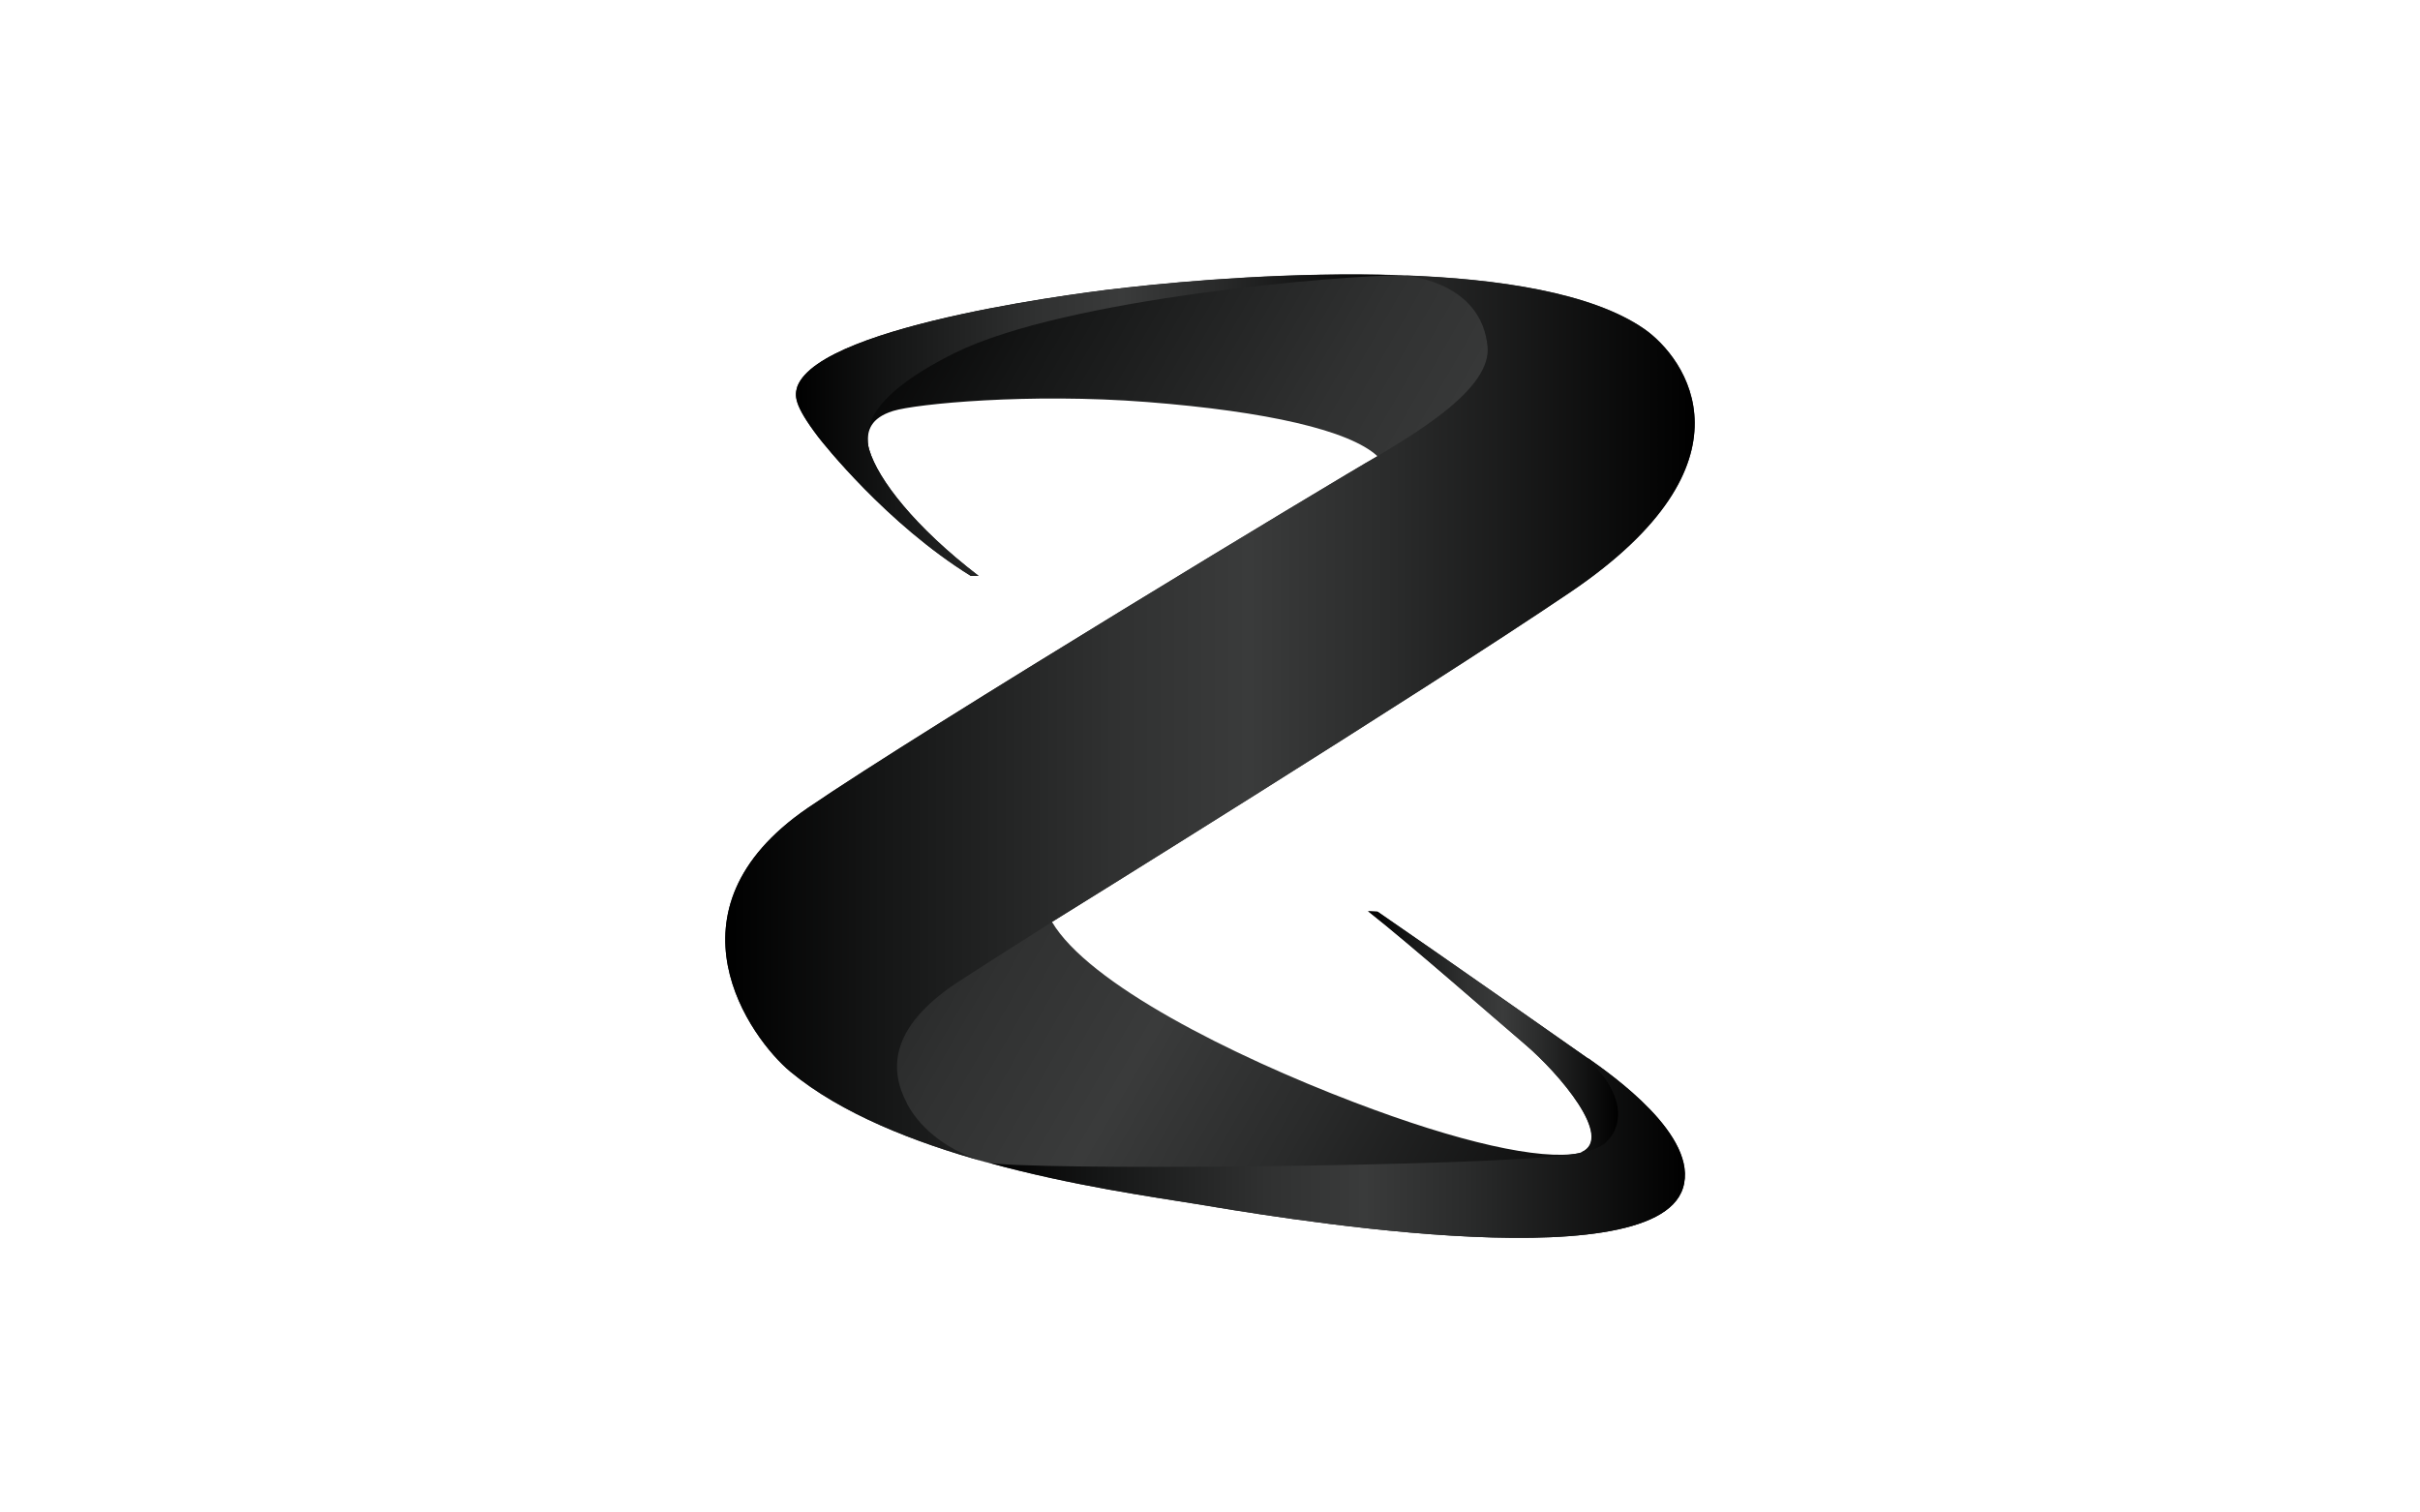 <?xml version="1.0" encoding="UTF-8"?><svg id="Layer_1" xmlns="http://www.w3.org/2000/svg" width="160" height="100" xmlns:xlink="http://www.w3.org/1999/xlink" viewBox="0 0 160 100"><defs><style>.cls-1{fill:url(#linear-gradient-5);}.cls-2{fill:url(#linear-gradient-4);}.cls-3{fill:url(#linear-gradient-3);}.cls-4{fill:url(#linear-gradient-2);}.cls-5{fill:url(#linear-gradient);}</style><linearGradient id="linear-gradient" x1="50.6" y1="29.19" x2="117.53" y2="67.83" gradientUnits="userSpaceOnUse"><stop offset="0" stop-color="#000"/><stop offset=".16" stop-color="#151616"/><stop offset=".4" stop-color="#303131"/><stop offset=".54" stop-color="#3a3b3b"/><stop offset=".69" stop-color="#2a2b2b"/><stop offset=".98" stop-color="#030303"/><stop offset="1" stop-color="#000"/></linearGradient><linearGradient id="linear-gradient-2" x1="90.46" y1="68.26" x2="106.99" y2="68.26" xlink:href="#linear-gradient"/><linearGradient id="linear-gradient-3" x1="52.64" y1="28.11" x2="92.54" y2="28.11" xlink:href="#linear-gradient"/><linearGradient id="linear-gradient-4" x1="47.96" y1="47.53" x2="112.04" y2="47.53" xlink:href="#linear-gradient"/><linearGradient id="linear-gradient-5" x1="65.29" y1="75.92" x2="111.4" y2="75.92" xlink:href="#linear-gradient"/></defs><path class="cls-5" d="M105,69.98s-.01,0-.02-.01c-.66-.46-10.17-7.14-13.89-9.69l-.63-.03c2.81,2.21,8.48,7.19,10.41,8.83,2.2,1.88,5.9,6.18,3.69,7.11-.06.02-.12.04-.19.06-2.53.47-7.88-.71-14.86-3.38-8.07-3.08-17.54-7.82-19.96-11.92,0,0,24.38-15.11,34.28-21.81,12.64-8.56,7.65-15.48,4.86-17.41-3.45-2.38-9.61-3.31-15.93-3.53.01,0,.03,0,.04,0-.09,0-.15-.01-.17-.01-.04,0-.09,0-.14,0,.02,0,.03,0,.05,0-6.99-.23-14.13.38-17.97.81-1.9.19-20.21,2.37-21.84,6.53-.19.62-.27,1.19,1.38,3.36.27.35,4.5,5.72,10.08,9.18h.51c-4.19-3.21-6.65-6.37-7.23-8.34-.05-.16-.08-.32-.09-.47-.04-.76.16-1.62,1.67-2.09,1.51-.47,9.02-1.2,16.79-.59,7.92.62,13.38,1.87,15.23,3.58l-.03.02c-2.38,1.34-30.04,18.04-37.65,23.25-9.89,6.78-3.78,15.23-1.13,17.43,3.35,2.78,8.21,4.68,12.97,5.99.02,0,.03,0,.05.01,0,0,.02,0,.03,0,0,0-.01,0-.01,0,5.63,1.55,11.09,2.3,13.71,2.73,4.21.69,30.26,5.27,32.26-1.03,1.1-3.46-4.78-7.54-6.26-8.59Z"/><path class="cls-4" d="M104.56,76.2c-.06.02-.12.05-.2.06,0,0,.01,0,.02,0-.01,0-.02,0-.04,0,0,0-.02,0-.02,0,.87-.19,1.45-.42,1.79-.69,0,0,1.85-1.37.16-4.04-.25-.43-1.29-1.56-1.29-1.56,0,0-.01,0-.02-.01-.66-.46-10.17-7.14-13.89-9.69l-.63-.03c2.81,2.21,8.48,7.19,10.41,8.83,2.2,1.88,5.9,6.18,3.69,7.11Z"/><path class="cls-3" d="M64.19,38.08h.51c-4.19-3.21-6.65-6.37-7.23-8.34-.05-.16-.08-.32-.09-.47,0,0,0,0,0,.01-.13-1.12.2-3.18,5.72-5.93,7.38-3.67,25.82-5.15,29.43-5.15-6.99-.23-14.13.38-17.97.81-1.9.19-20.21,2.37-21.84,6.53-.19.62-.27,1.19,1.38,3.36.27.35,4.5,5.72,10.08,9.18Z"/><path class="cls-2" d="M59.98,72.98c-1.14-2.14-1.3-4.97,3.32-8.03.85-.56,3.22-2.07,6.25-3.99,0,0,24.38-15.11,34.28-21.81,12.64-8.56,7.65-15.48,4.86-17.41-3.45-2.38-9.61-3.31-15.93-3.53.81.06,5.2.63,5.59,4.71.25,2.69-4.32,5.46-7.28,7.24l-.03.02c-2.38,1.34-30.04,18.04-37.65,23.25-9.89,6.78-3.78,15.23-1.13,17.43,3.36,2.78,8.23,4.68,12.99,6-2.41-.68-4.32-2.1-5.28-3.88Z"/><path class="cls-1" d="M105,69.98s1.04,1.13,1.29,1.56c1.69,2.67-.16,4.04-.16,4.04-.34.27-.9.49-1.74.67,0,0,0,0,0,0,0,0-.01,0-.02,0-.01,0-.03,0-.04,0,0,0,.02,0,.02,0-.11.03-.24.05-.39.07-5.53.84-36.6,1.08-38.67.54,5.63,1.55,11.09,2.3,13.71,2.73,4.21.69,30.26,5.27,32.26-1.03,1.1-3.46-4.78-7.54-6.26-8.59Z"/></svg>